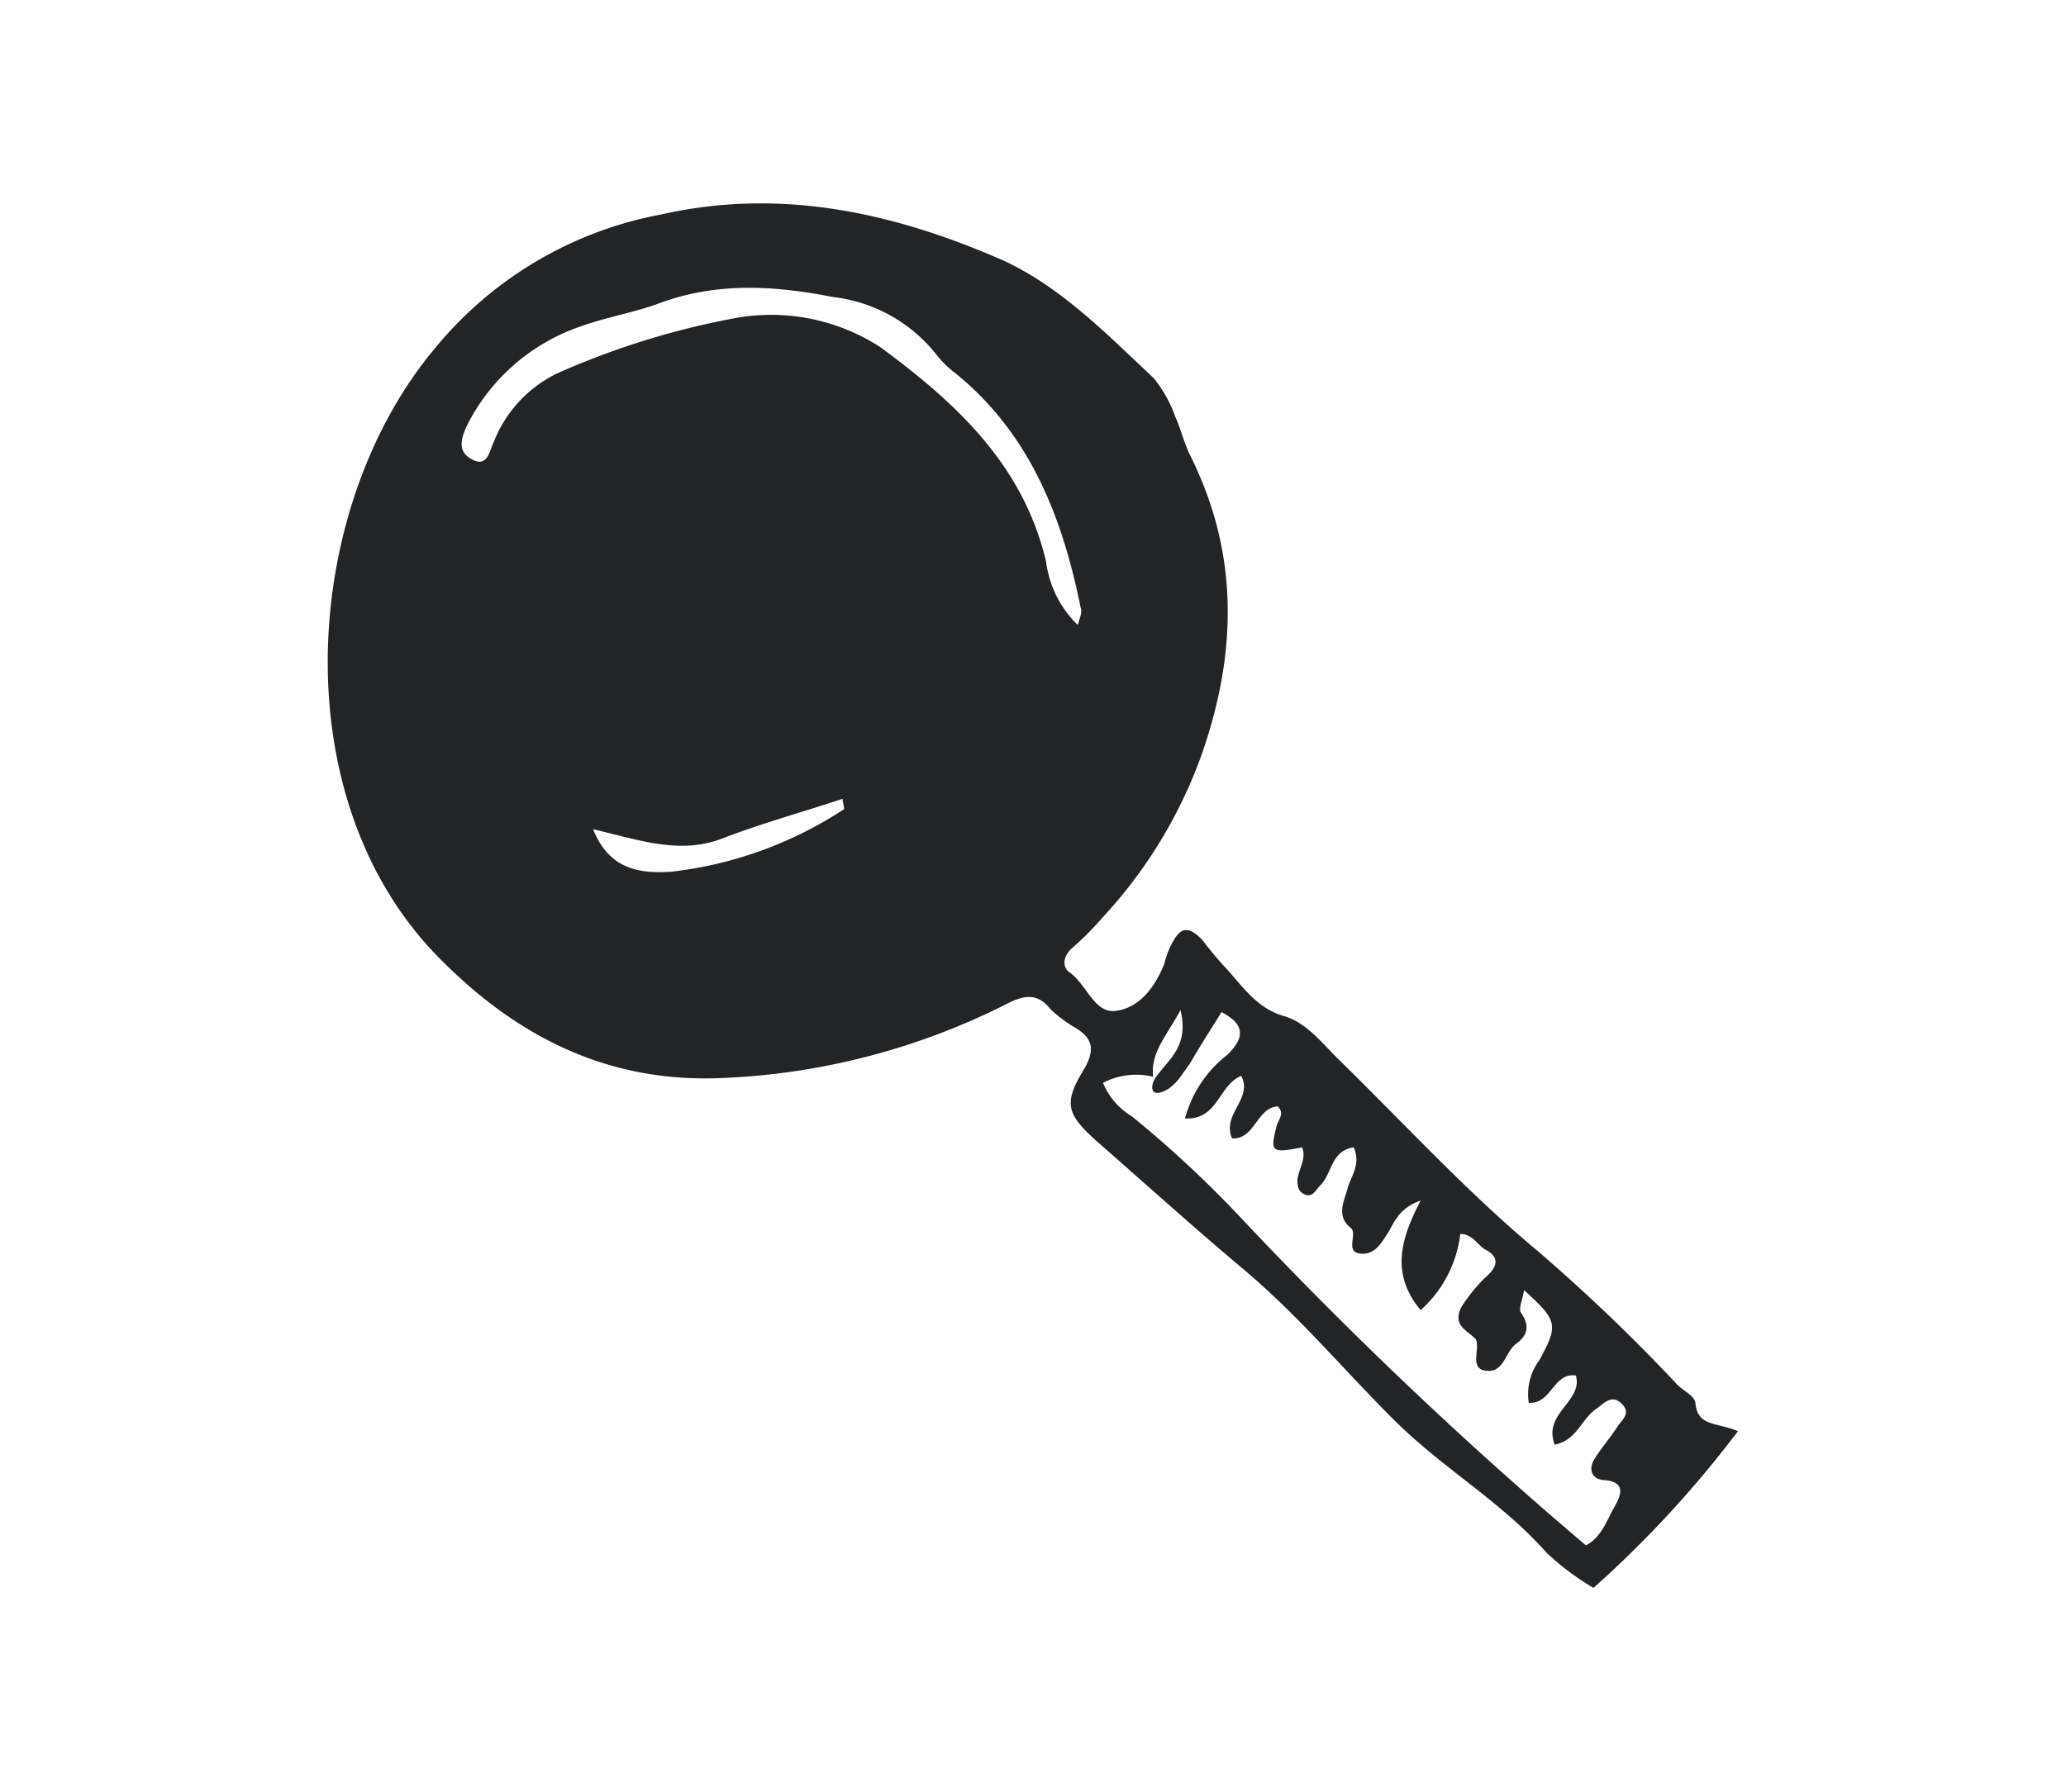 <svg id="Layer_1" data-name="Layer 1" xmlns="http://www.w3.org/2000/svg" xmlns:xlink="http://www.w3.org/1999/xlink" viewBox="0 0 119.41 103.6"><defs><style>.cls-1{fill:none;}.cls-2{fill:#232426;}.cls-3{clip-path:url(#clip-path);}.cls-4{fill:#f0d001;}</style><clipPath id="clip-path"><rect class="cls-1" x="-133.57" y="142.24" width="1280.15" height="75"/></clipPath></defs><title>icon-errorpage-servernotfound</title><path class="cls-1" d="M93.6,82.31c.26-.35.61-.79.18-1.23s-1-.09-1.41.26c-.88.53-1.15,1.85-2.46,2.11-.71-1.76,1.66-2.46,1.22-4-1.31-.18-1.4,1.66-2.72,1.58A3.27,3.27,0,0,1,89,78.62c1.15-2,1.06-2.29-.88-4.05-.09.53-.35,1.15-.17,1.32.53.79.44,1.23-.27,1.76s-.7,1.49-1.49,1.58c-1.41.09-.53-1.32-.88-1.85-.17-.17-.44-.35-.61-.52-.53-.44-.44-1-.09-1.5a9.84,9.84,0,0,1,1.23-1.49c.79-.62.88-1.23,0-1.67-.44-.26-.71-.88-1.41-.88a7,7,0,0,1-2.29,4.4c-1.76-2.11-1.14-4.14,0-6.33-1.32.44-1.49,1.32-1.93,1.93s-.7,1.14-1.41,1.14c-1.14,0-.26-1.14-.7-1.49-.88-.7-.44-1.49-.18-2.29s.79-1.4.35-2.37c-1.32.18-1.23,1.49-1.93,2.2-.26.26-.44.61-.88.53s-.44-.53-.44-.88c.09-.62.53-1.23.27-1.85-1.76.35-1.85.27-1.5-1.14.09-.44.53-.79.09-1.23-1.23.09-1.32,1.93-2.64,1.85-.61-1.41,1.23-2.29.53-3.61-1.32.53-1.32,2.55-3.25,2.46A6.93,6.93,0,0,1,71,61c.88-.88,1.15-1.67-.35-2.46-.61,1-1.23,1.93-1.84,3-.44.61-.71,1.31-1.5,1.58s-.79-.18-.53-.7c.71-1.06,2-1.76,1.5-4-.79,1.49-1.75,2.46-1.58,3.86h0a4.17,4.17,0,0,0-2.9.35,4.06,4.06,0,0,0,1.67,1.94,64.62,64.62,0,0,1,6.24,5.8,243.91,243.91,0,0,0,20,19c.88-.44,1.15-1.32,1.59-2.11s.88-1.58-.62-1.67c-.7-.09-.79-.7-.44-1.23C92.63,83.63,93.16,83,93.6,82.31Z"/><path class="cls-2" d="M100.45,82.74c-1.23-.52-2.37-.26-2.46-1.66-.09-.44-.8-.71-1.15-1.14a104.83,104.83,0,0,0-7.91-7.57c-4.13-3.43-7.82-7.47-11.69-11.25-.88-.88-1.76-2-3-2.37-1.58-.44-2.37-1.67-3.34-2.73a21,21,0,0,1-1.4-1.67c-1-1.05-1.41-.52-1.85.36a4.8,4.8,0,0,0-.35,1c-.53,1.32-1.41,2.55-2.81,2.73-1.23.17-1.67-1.5-2.64-2.2-.53-.36-.35-1,.09-1.41a17.2,17.2,0,0,0,1.76-1.76,27.37,27.37,0,0,0,5.8-9.58c2-5.8,2.11-11.51-.7-17.14-.35-.7-.53-1.49-.88-2.28a7.5,7.5,0,0,0-1.23-2.2c-2.81-2.64-5.63-5.54-9.14-7-6.16-2.64-12.57-4-19.34-2.47a22.15,22.15,0,0,0-13,7.65c-7.82,9.23-9,26.28.35,35.51,4.57,4.57,9.76,7,16,6.77A40,40,0,0,0,58.26,58c1.06-.53,1.76-.53,2.46.35a7.62,7.62,0,0,0,1.32,1c1.06.61,1.32,1.23.62,2.46-1.24,2-1,2.63.79,4.22,2.81,2.46,5.53,4.92,8.35,7.29,3.16,2.64,5.8,5.8,8.7,8.7s6.24,4.75,8.88,7.74A15.2,15.2,0,0,0,92.1,91.8a63,63,0,0,0,8.35-9.06ZM48.77,46.79a22.93,22.93,0,0,1-10,3.61c-1.58.09-3.52,0-4.49-2.46,2.64.61,5,1.49,7.48.53,2.28-.88,4.57-1.5,6.94-2.29,0,.17.09.44.09.61ZM60.46,32.47c-1.32-5.63-5.27-9.23-9.58-12.4a11.59,11.59,0,0,0-8.44-1.67,45.89,45.89,0,0,0-10.2,3.17,7.4,7.4,0,0,0-3.69,3.95c-.26.53-.35,1.5-1.23,1.06s-.7-1.15-.35-1.94a11.51,11.51,0,0,1,6.68-5.8c1.5-.53,3.08-.79,4.49-1.32,3.34-1.23,6.68-1,10-.35a8.92,8.92,0,0,1,6.06,3.43,5.92,5.92,0,0,0,1.05,1c4.31,3.51,6.16,8.35,7.21,13.53.09.27,0,.44-.17,1h0A6.19,6.19,0,0,1,60.46,32.47ZM92.63,85.56c1.5.09,1,1,.62,1.67s-.71,1.67-1.59,2.11a243.91,243.91,0,0,1-20-19,64.62,64.62,0,0,0-6.24-5.8,4.06,4.06,0,0,1-1.67-1.94,4.17,4.17,0,0,1,2.9-.35c-.17-1.4.79-2.37,1.58-3.86.53,2.2-.79,2.9-1.5,4-.26.52-.17,1,.53.7s1.06-1,1.5-1.58c.61-1.06,1.23-2,1.84-3,1.5.79,1.23,1.58.35,2.46a6.93,6.93,0,0,0-2.46,3.69c1.93.09,1.93-1.93,3.25-2.46.7,1.32-1.14,2.2-.53,3.61,1.32.08,1.41-1.76,2.64-1.85.44.44,0,.79-.09,1.23-.35,1.41-.26,1.49,1.5,1.14.26.62-.18,1.23-.27,1.85,0,.35,0,.7.44.88s.62-.27.88-.53c.7-.71.61-2,1.93-2.2.44,1-.17,1.67-.35,2.37s-.7,1.59.18,2.29c.44.35-.44,1.49.7,1.49.71,0,1.06-.61,1.41-1.14s.61-1.49,1.93-1.93c-1.14,2.19-1.76,4.22,0,6.33a7,7,0,0,0,2.29-4.4c.7,0,1,.62,1.41.88.88.44.79,1,0,1.67a9.84,9.84,0,0,0-1.23,1.49c-.35.53-.44,1.06.09,1.5.17.17.44.35.61.52.35.53-.53,1.94.88,1.85.79-.09.88-1.14,1.49-1.58s.8-1,.27-1.76c-.18-.17.08-.79.17-1.32,1.94,1.76,2,2,.88,4.05a3.27,3.27,0,0,0-.61,2.46c1.32.08,1.41-1.76,2.72-1.58.44,1.49-1.93,2.19-1.22,4,1.31-.26,1.58-1.58,2.46-2.11.44-.35.88-.79,1.41-.26s.08.88-.18,1.23c-.44.7-1,1.32-1.41,2C91.84,84.86,91.93,85.47,92.63,85.56Z"/><g class="cls-3"><polygon class="cls-4" points="-125.6 312.49 -177.82 261.31 34.69 53 86.91 104.18 -125.6 312.49"/><polygon class="cls-4" points="64.4 312.49 12.18 261.31 224.69 53 276.91 104.18 64.4 312.49"/></g></svg>